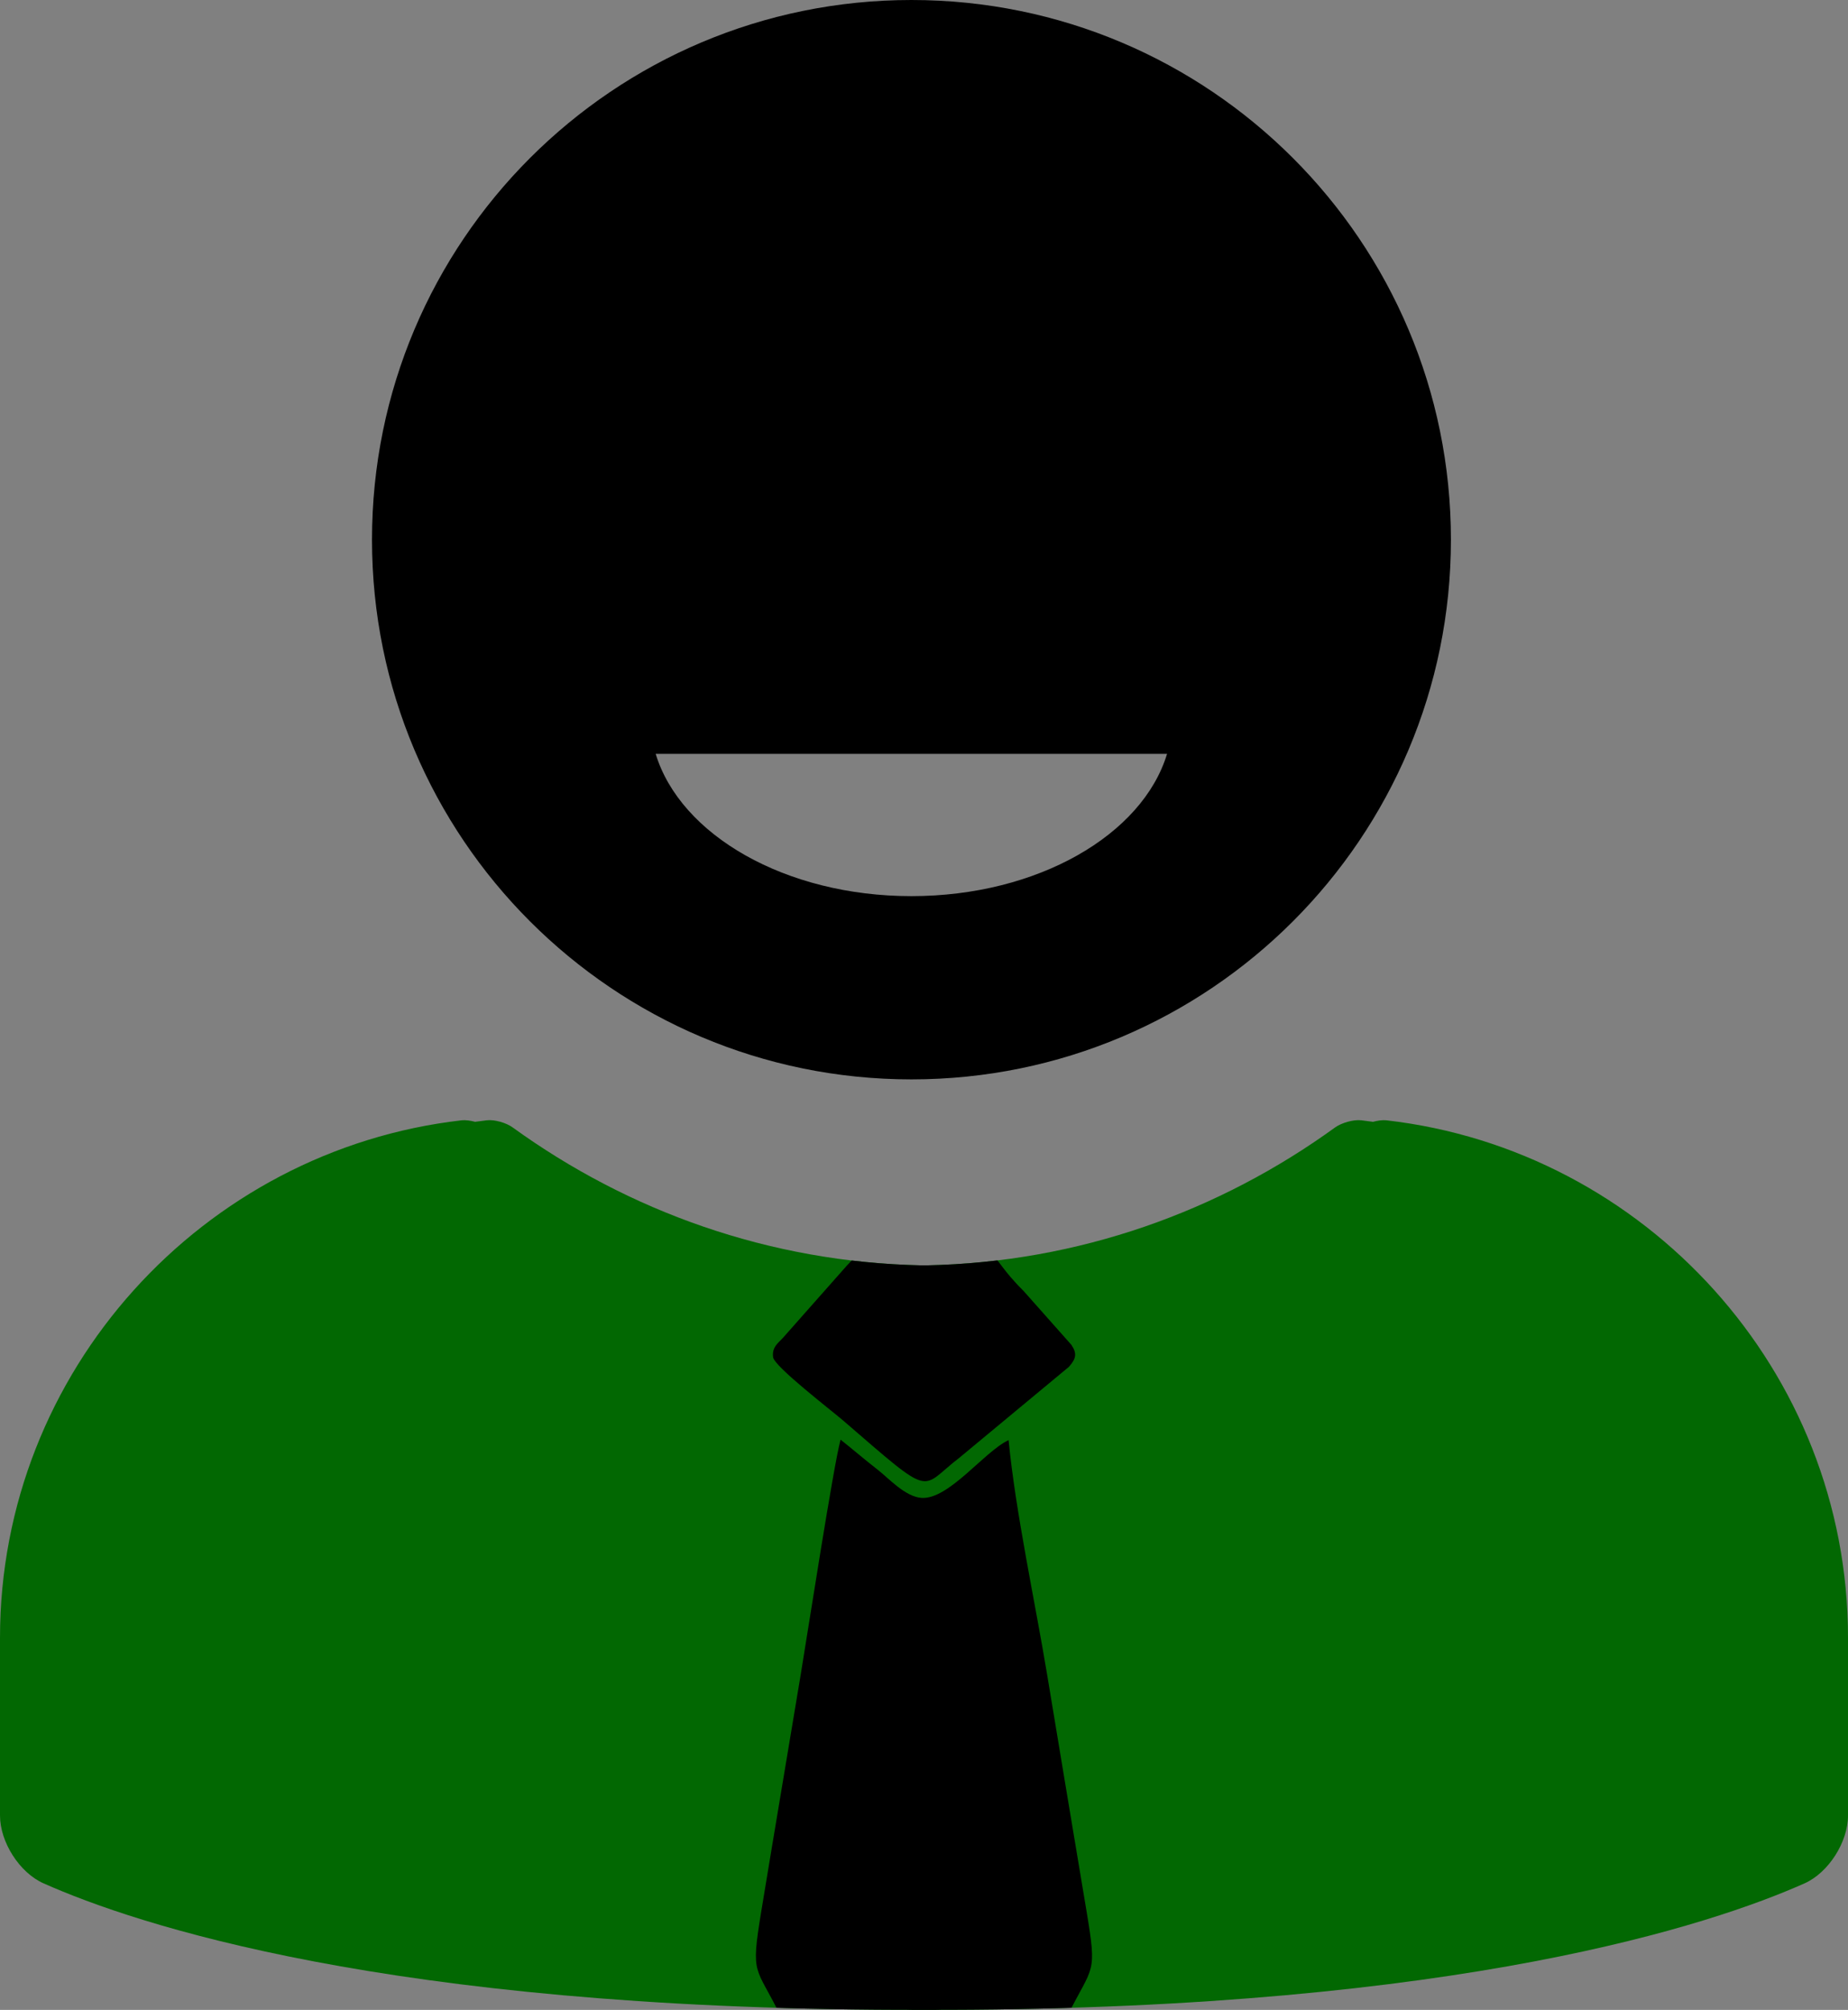 <?xml version="1.0" encoding="UTF-8"?>
<!DOCTYPE svg PUBLIC "-//W3C//DTD SVG 1.1//EN" "http://www.w3.org/Graphics/SVG/1.1/DTD/svg11.dtd">
<!-- Creator: CorelDRAW 2020 (64 Bit) -->
<svg xmlns="http://www.w3.org/2000/svg" xml:space="preserve" width="70.373mm" height="76.505mm" version="1.1" style="shape-rendering:geometricPrecision; text-rendering:geometricPrecision; image-rendering:optimizeQuality; fill-rule:evenodd; clip-rule:evenodd"
viewBox="0 0 7955.74 8648.96"
 xmlns:xlink="http://www.w3.org/1999/xlink"
 xmlns:xodm="http://www.corel.com/coreldraw/odm/2003">
 <rect x="0" y="0" width="7955.74" height="8648.96" fill="#808080" stroke="none"/>
 <defs>
  <style type="text/css">
   <![CDATA[
    .str0 {stroke:white;stroke-width:8.61;stroke-miterlimit:22.926}
    .fil1 {fill:none}
    .fil0 {fill:black}
    .fil2 {fill:#026802}
   ]]>
  </style>
   <clipPath id="id0">
    <path d="M3923.9 4644.86c1282.82,0 2322.42,-1039.6 2322.42,-2322.42 0,-1282.82 -1039.6,-2322.44 -2322.42,-2322.44 -1282.82,0 -2322.44,1039.61 -2322.44,2322.44 0,1282.82 1039.61,2322.42 2322.44,2322.42zm1100.3 -1400.73c-105.78,348.99 -557.95,612.14 -1100.74,612.14 -542.35,0 -994.52,-263.15 -1100.73,-612.14l2201.47 0z"/>
   </clipPath>
   <clipPath id="id1">
    <path d="M3999.77 8648.96l32.07 0 19.08 -0.43 31.64 0c2204.51,-5.64 3287.47,-366.77 3686.33,-544.08 103.61,-46.4 186.85,-178.18 186.85,-291.77l0 -765.61c0,-1147.13 -873.14,-2098.73 -1987.75,-2226.18 -16.9,-1.74 -36.84,1.3 -57.23,6.5l-50.28 -6.5c-34.24,-3.9 -84.54,10.83 -112.28,30.34 -497.69,360.7 -1103.34,580.93 -1760.57,593.93l-19.51 0c-656.8,-13.43 -1262.88,-233.24 -1761,-593.51 -27.31,-19.94 -77.6,-34.67 -111.42,-30.77l-50.28 6.5c-19.94,-5.2 -40.75,-8.24 -57.66,-6.5 -1114.61,127.45 -1987.75,1079.49 -1987.75,2226.61l0 765.18c0,113.59 83.24,245.38 187.29,291.77 398.84,177.31 1481.37,538.44 3685.88,544.08l31.64 0 19.08 0.43 32.07 0 12.14 0 19.51 0 12.14 0z"/>
   </clipPath>
 </defs>
 <g id="Camada_x0020_1">
  <path class="fil0" d="M3923.9 4644.86c1282.82,0 2322.42,-1039.6 2322.42,-2322.42 0,-1282.82 -1039.6,-2322.44 -2322.42,-2322.44 -1282.82,0 -2322.44,1039.61 -2322.44,2322.44 0,1282.82 1039.61,2322.42 2322.44,2322.42zm1100.3 -1400.73c-105.78,348.99 -557.95,612.14 -1100.74,612.14 -542.35,0 -994.52,-263.15 -1100.73,-612.14l2201.47 0z"/>
  <g style="clip-path:url(#id0)">
   <g id="_1272208176">
    <g>
     <path id="1" class="fil1 str0" d="M-152591.08 63557.74c418.8,-523.7 807.67,-432.66 1178.78,0"/>
     <path class="fil1 str0" d="M-150635.84 63557.74c418.79,-523.7 807.67,-432.66 1178.77,0"/>
    </g>
   </g>
  </g>
  <path class="fil1" d="M3923.9 4644.86c1282.82,0 2322.42,-1039.6 2322.42,-2322.42 0,-1282.82 -1039.6,-2322.44 -2322.42,-2322.44 -1282.82,0 -2322.44,1039.61 -2322.44,2322.44 0,1282.82 1039.61,2322.42 2322.44,2322.42zm1100.3 -1400.73c-105.78,348.99 -557.95,612.14 -1100.74,612.14 -542.35,0 -994.52,-263.15 -1100.73,-612.14l2201.47 0z"/>
  <path class="fil2" d="M3999.77 8648.96l32.07 0 19.08 -0.43 31.64 0c2204.51,-5.64 3287.47,-366.77 3686.33,-544.08 103.61,-46.4 186.85,-178.18 186.85,-291.77l0 -765.61c0,-1147.13 -873.14,-2098.73 -1987.75,-2226.18 -16.9,-1.74 -36.84,1.3 -57.23,6.5l-50.28 -6.5c-34.24,-3.9 -84.54,10.83 -112.28,30.34 -497.69,360.7 -1103.34,580.93 -1760.57,593.93l-19.51 0c-656.8,-13.43 -1262.88,-233.24 -1761,-593.51 -27.31,-19.94 -77.6,-34.67 -111.42,-30.77l-50.28 6.5c-19.94,-5.2 -40.75,-8.24 -57.66,-6.5 -1114.61,127.45 -1987.75,1079.49 -1987.75,2226.61l0 765.18c0,113.59 83.24,245.38 187.29,291.77 398.84,177.31 1481.37,538.44 3685.88,544.08l31.64 0 19.08 0.43 32.07 0 12.14 0 19.51 0 12.14 0z"/>
  <g style="clip-path:url(#id1)">
   <g id="_1272190944">
    <g>
     <path id="1" class="fil0" d="M3618.69 6195.08c-30.76,112.56 -142.66,836.86 -172.02,1013.83 -56.17,338.76 -113.9,678.55 -169.33,1015.83 -47.1,286.48 -24.27,228.68 85.76,455.93 65.47,135.25 134.81,260.2 197.64,394.97 60.93,130.72 129.9,258.67 196.72,396.1 33.06,67.99 63.09,126.29 96.42,194.19 116.65,237.72 142.01,208.71 251.23,-8.21l294.5 -588.63c67.5,-133.14 130.25,-263.37 196.53,-396.2 109.52,-219.45 127.71,-172.2 81.45,-448.59 -56.5,-337.6 -113.31,-677.65 -169.21,-1015.44 -53.04,-320.43 -135.47,-696.58 -166.4,-1011.68 -103.75,48.06 -257.97,257.3 -375.49,248.51 -69.72,-5.22 -140.99,-84.43 -185.28,-118.92 -56.84,-44.29 -109.86,-89.8 -162.52,-131.68z"/>
     <path class="fil0" d="M3328.17 5840.18c4.92,40.29 249.6,227.76 302.92,273.78 395.99,341.74 324.2,292.36 500.14,158.18l469.94 -389.86c31.38,-34.79 36.64,-57.58 11.14,-95.17l-205.23 -231.19c-189.97,-188.3 -49.46,-172.45 -393.25,-172.45 -270.62,0 -278.03,-36.42 -369.03,63.78l-272.66 308.12c-21.81,24.48 -49.36,40.44 -43.97,84.8z"/>
    </g>
   </g>
  </g>
  <path class="fil1" d="M3999.77 8648.96l32.07 0 19.08 -0.43 31.64 0c2204.51,-5.64 3287.47,-366.77 3686.33,-544.08 103.61,-46.4 186.85,-178.18 186.85,-291.77l0 -765.61c0,-1147.13 -873.14,-2098.73 -1987.75,-2226.18 -16.9,-1.74 -36.84,1.3 -57.23,6.5l-50.28 -6.5c-34.24,-3.9 -84.54,10.83 -112.28,30.34 -497.69,360.7 -1103.34,580.93 -1760.57,593.93l-19.51 0c-656.8,-13.43 -1262.88,-233.24 -1761,-593.51 -27.31,-19.94 -77.6,-34.67 -111.42,-30.77l-50.28 6.5c-19.94,-5.2 -40.75,-8.24 -57.66,-6.5 -1114.61,127.45 -1987.75,1079.49 -1987.75,2226.61l0 765.18c0,113.59 83.24,245.38 187.29,291.77 398.84,177.31 1481.37,538.44 3685.88,544.08l31.64 0 19.08 0.43 32.07 0 12.14 0 19.51 0 12.14 0z"/>
 </g>
</svg>
